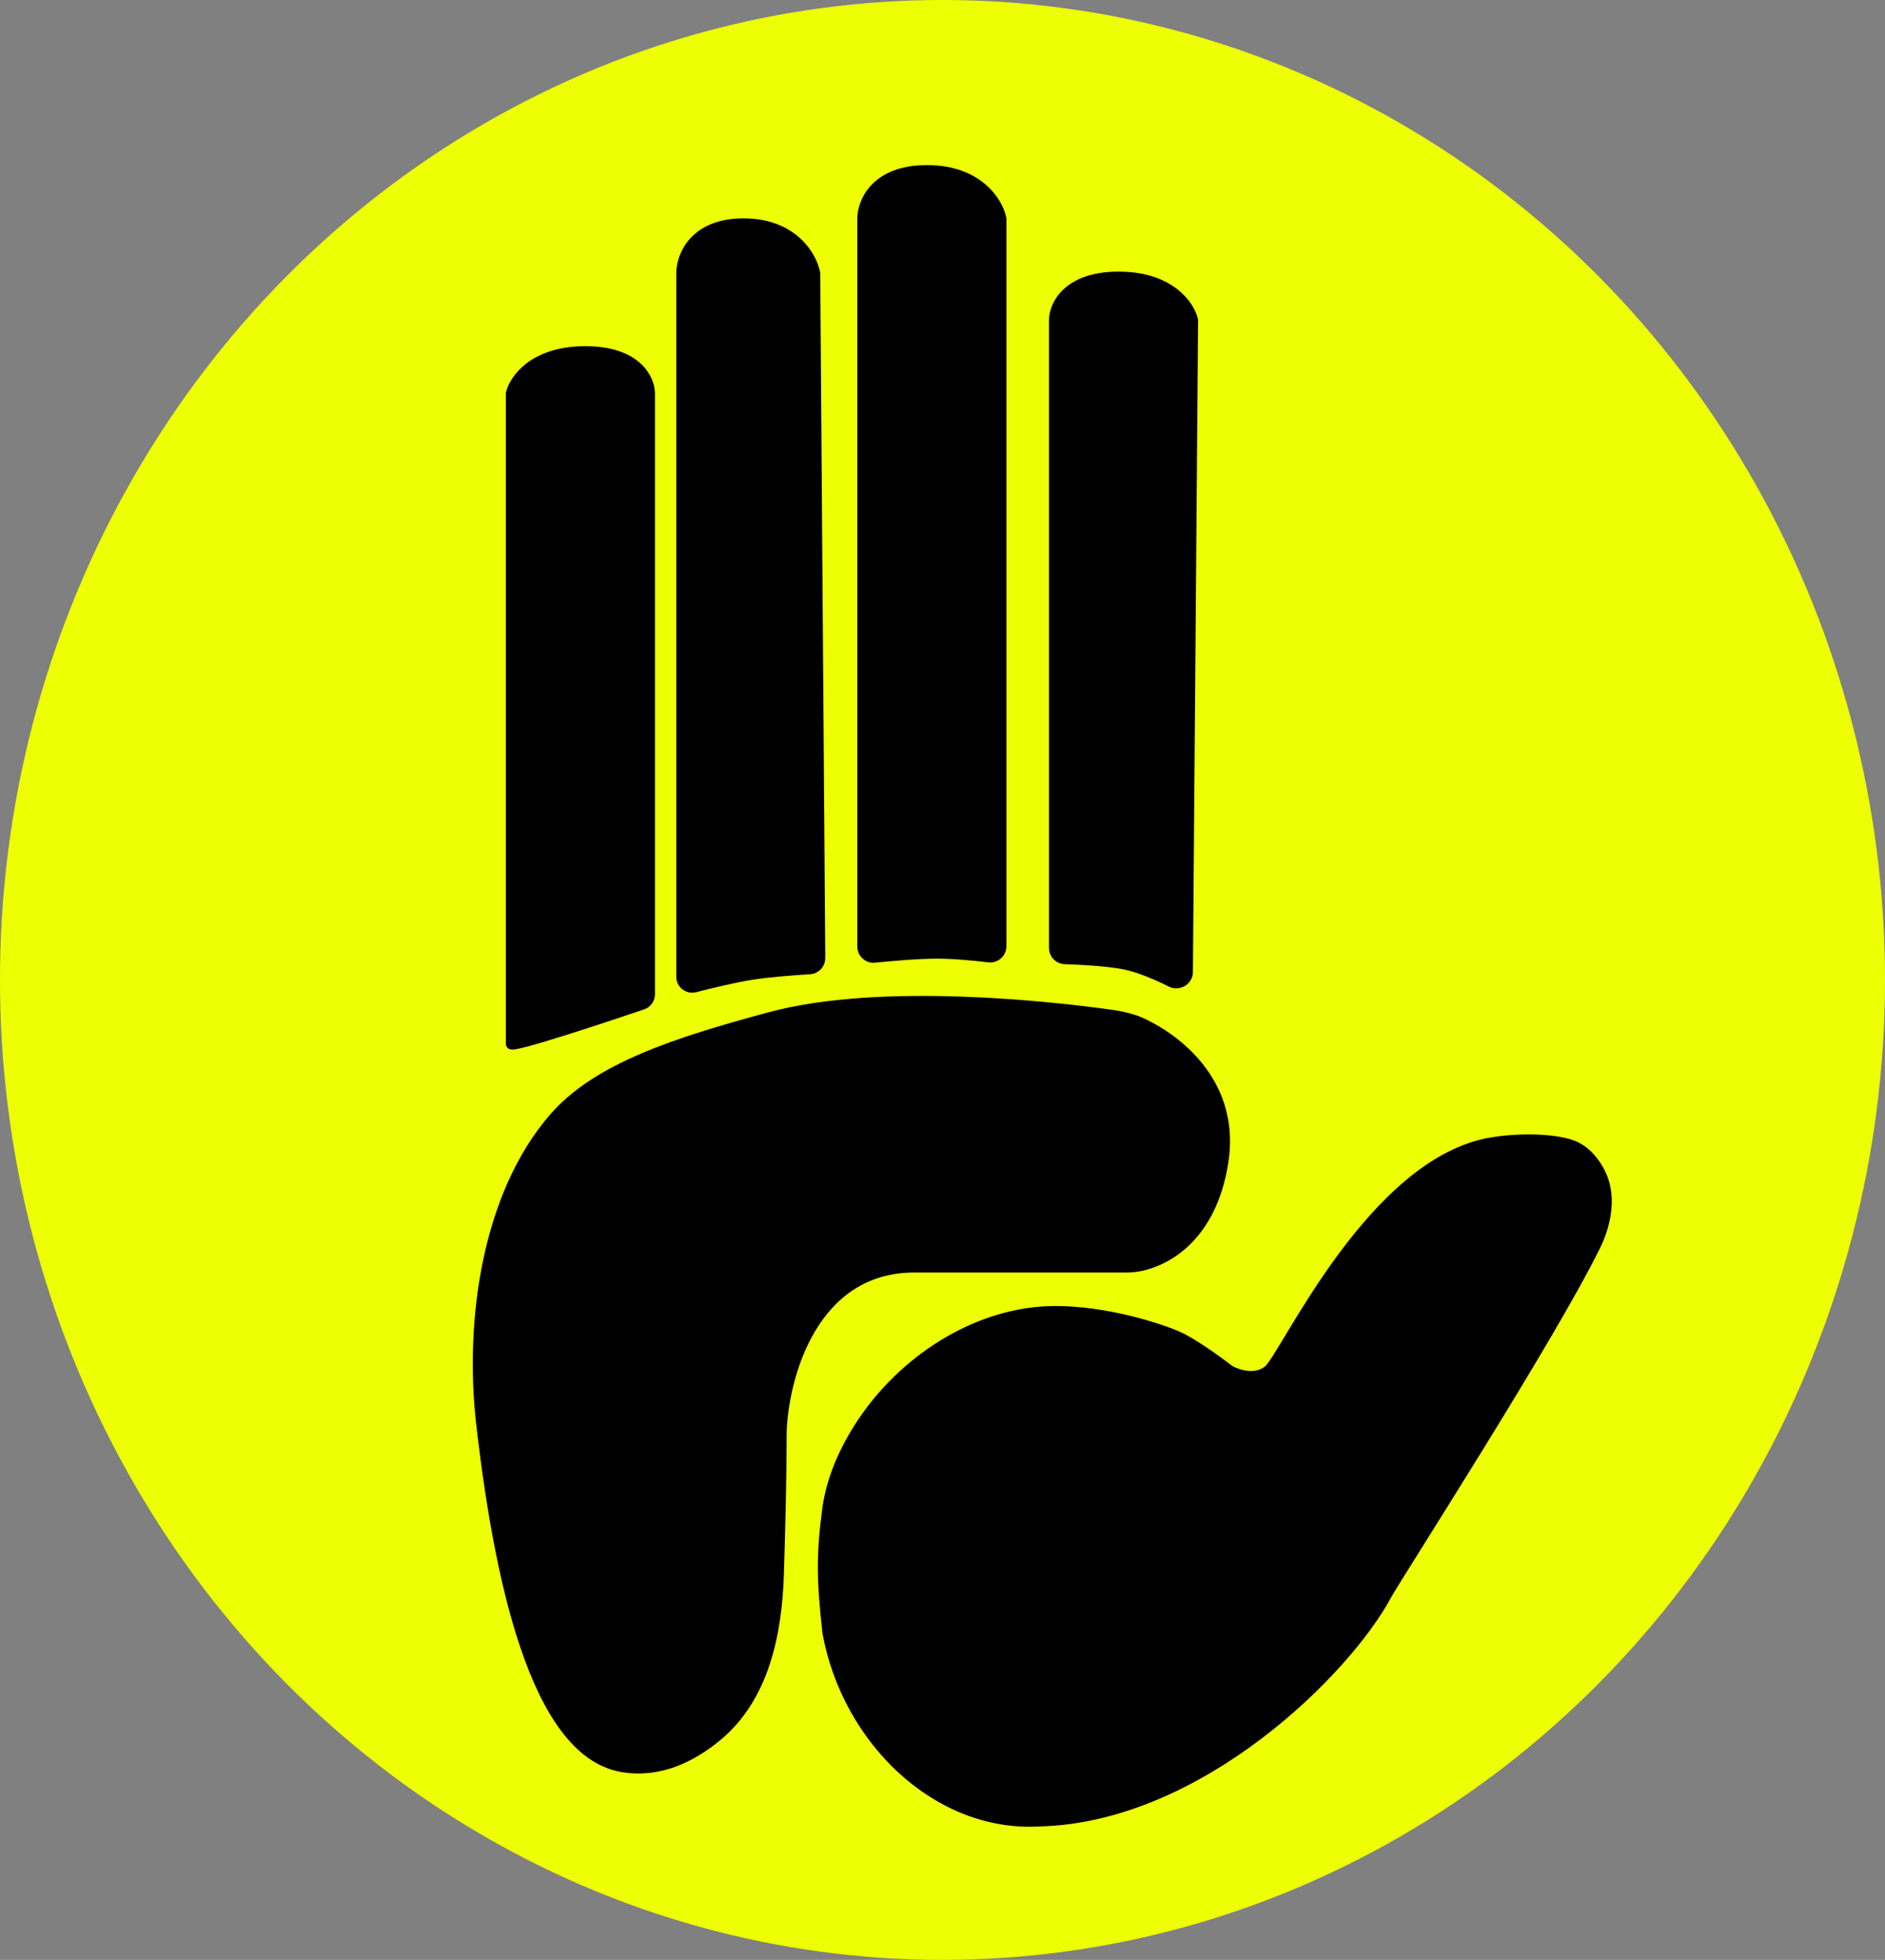 <svg width="177" height="184" viewBox="0 0 177 184" fill="none" xmlns="http://www.w3.org/2000/svg">
<rect x="0" y="0" width="177" height="184" fill="#808080" stroke="none"/>
<ellipse cx="88.5" cy="92" rx="88.5" ry="92" fill="#EEFF03"/>
<path d="M73.369 134.431C73.369 138.449 73.242 143.524 73.108 147.781C72.929 153.44 71.687 159.361 67.327 162.974C64.926 164.964 61.857 166.479 58.373 165.86C50.153 164.399 46.876 147.627 45.3 134.431C45.259 134.09 45.218 133.735 45.179 133.369C44.151 123.896 45.776 112.214 52 105C56.09 100.259 63.553 97.881 72.292 95.519C82.864 92.663 99.202 94.58 104.292 95.288C105.343 95.434 106.378 95.663 107.335 96.121C110.942 97.848 115.904 102.027 114.858 108.989C113.658 116.971 108.36 118.966 105.86 118.966H85.866C76.268 118.966 73.536 129.276 73.369 134.431Z" fill="black" stroke="black"/>
<path d="M48 36.939V98C48 98.431 57.669 95.189 60.329 94.288C60.734 94.151 61 93.773 61 93.345V36.939C61 35.626 59.793 33 54.964 33C50.136 33 48.309 35.626 48 36.939Z" fill="black" stroke="black"/>
<path d="M94 20.515V88.844C94 89.453 93.46 89.924 92.855 89.851C91.626 89.704 89.627 89.5 87.964 89.5C86.183 89.5 83.581 89.734 82.114 89.882C81.52 89.942 81 89.471 81 88.874V20.515C81 19.01 82.207 16 87.036 16C91.864 16 93.691 19.01 94 20.515Z" fill="black" stroke="black"/>
<path d="M76.519 25.645L76.993 89.951C76.997 90.488 76.577 90.933 76.041 90.966C74.705 91.046 72.25 91.221 70.5 91.5C68.852 91.763 66.641 92.306 65.269 92.662C64.629 92.828 64 92.37 64 91.708V25.645C64 24.097 65.162 21 69.812 21C74.462 21 76.221 24.097 76.519 25.645Z" fill="black" stroke="black"/>
<path d="M112 30.061L111.514 91.26C111.508 92.032 110.659 92.521 109.97 92.175C108.747 91.56 106.996 90.78 105.5 90.5C103.775 90.177 101.338 90.061 99.992 90.021C99.443 90.005 99 89.557 99 89.008V30.061C99 28.707 100.207 26 105.036 26C109.864 26 111.69 28.707 112 30.061Z" fill="black" stroke="black"/>
<path d="M77.719 141.593C77.127 146.055 77.18 148.258 77.719 153.244C79.517 163.215 87.932 171.536 97.623 170.973C112.62 170.585 126.402 156.815 130.214 149.681C131.208 147.877 145.532 125.639 149.805 116.929C150.843 114.812 151.308 112.176 150.225 110.082C149.721 109.106 149.007 108.265 148.198 107.814C146.986 107.041 143.491 106.738 140.169 107.261C128.86 109.044 120.655 127.464 119.099 128.675C117.543 129.885 115.462 128.675 115.462 128.675C115.462 128.675 112.279 126.202 110.46 125.43C108.641 124.657 103.822 123.112 99.093 123.112C92.101 123.112 85.303 127.387 81.297 133.118C79.591 135.559 78.164 138.469 77.719 141.593Z" fill="black" stroke="black"/>
</svg>
